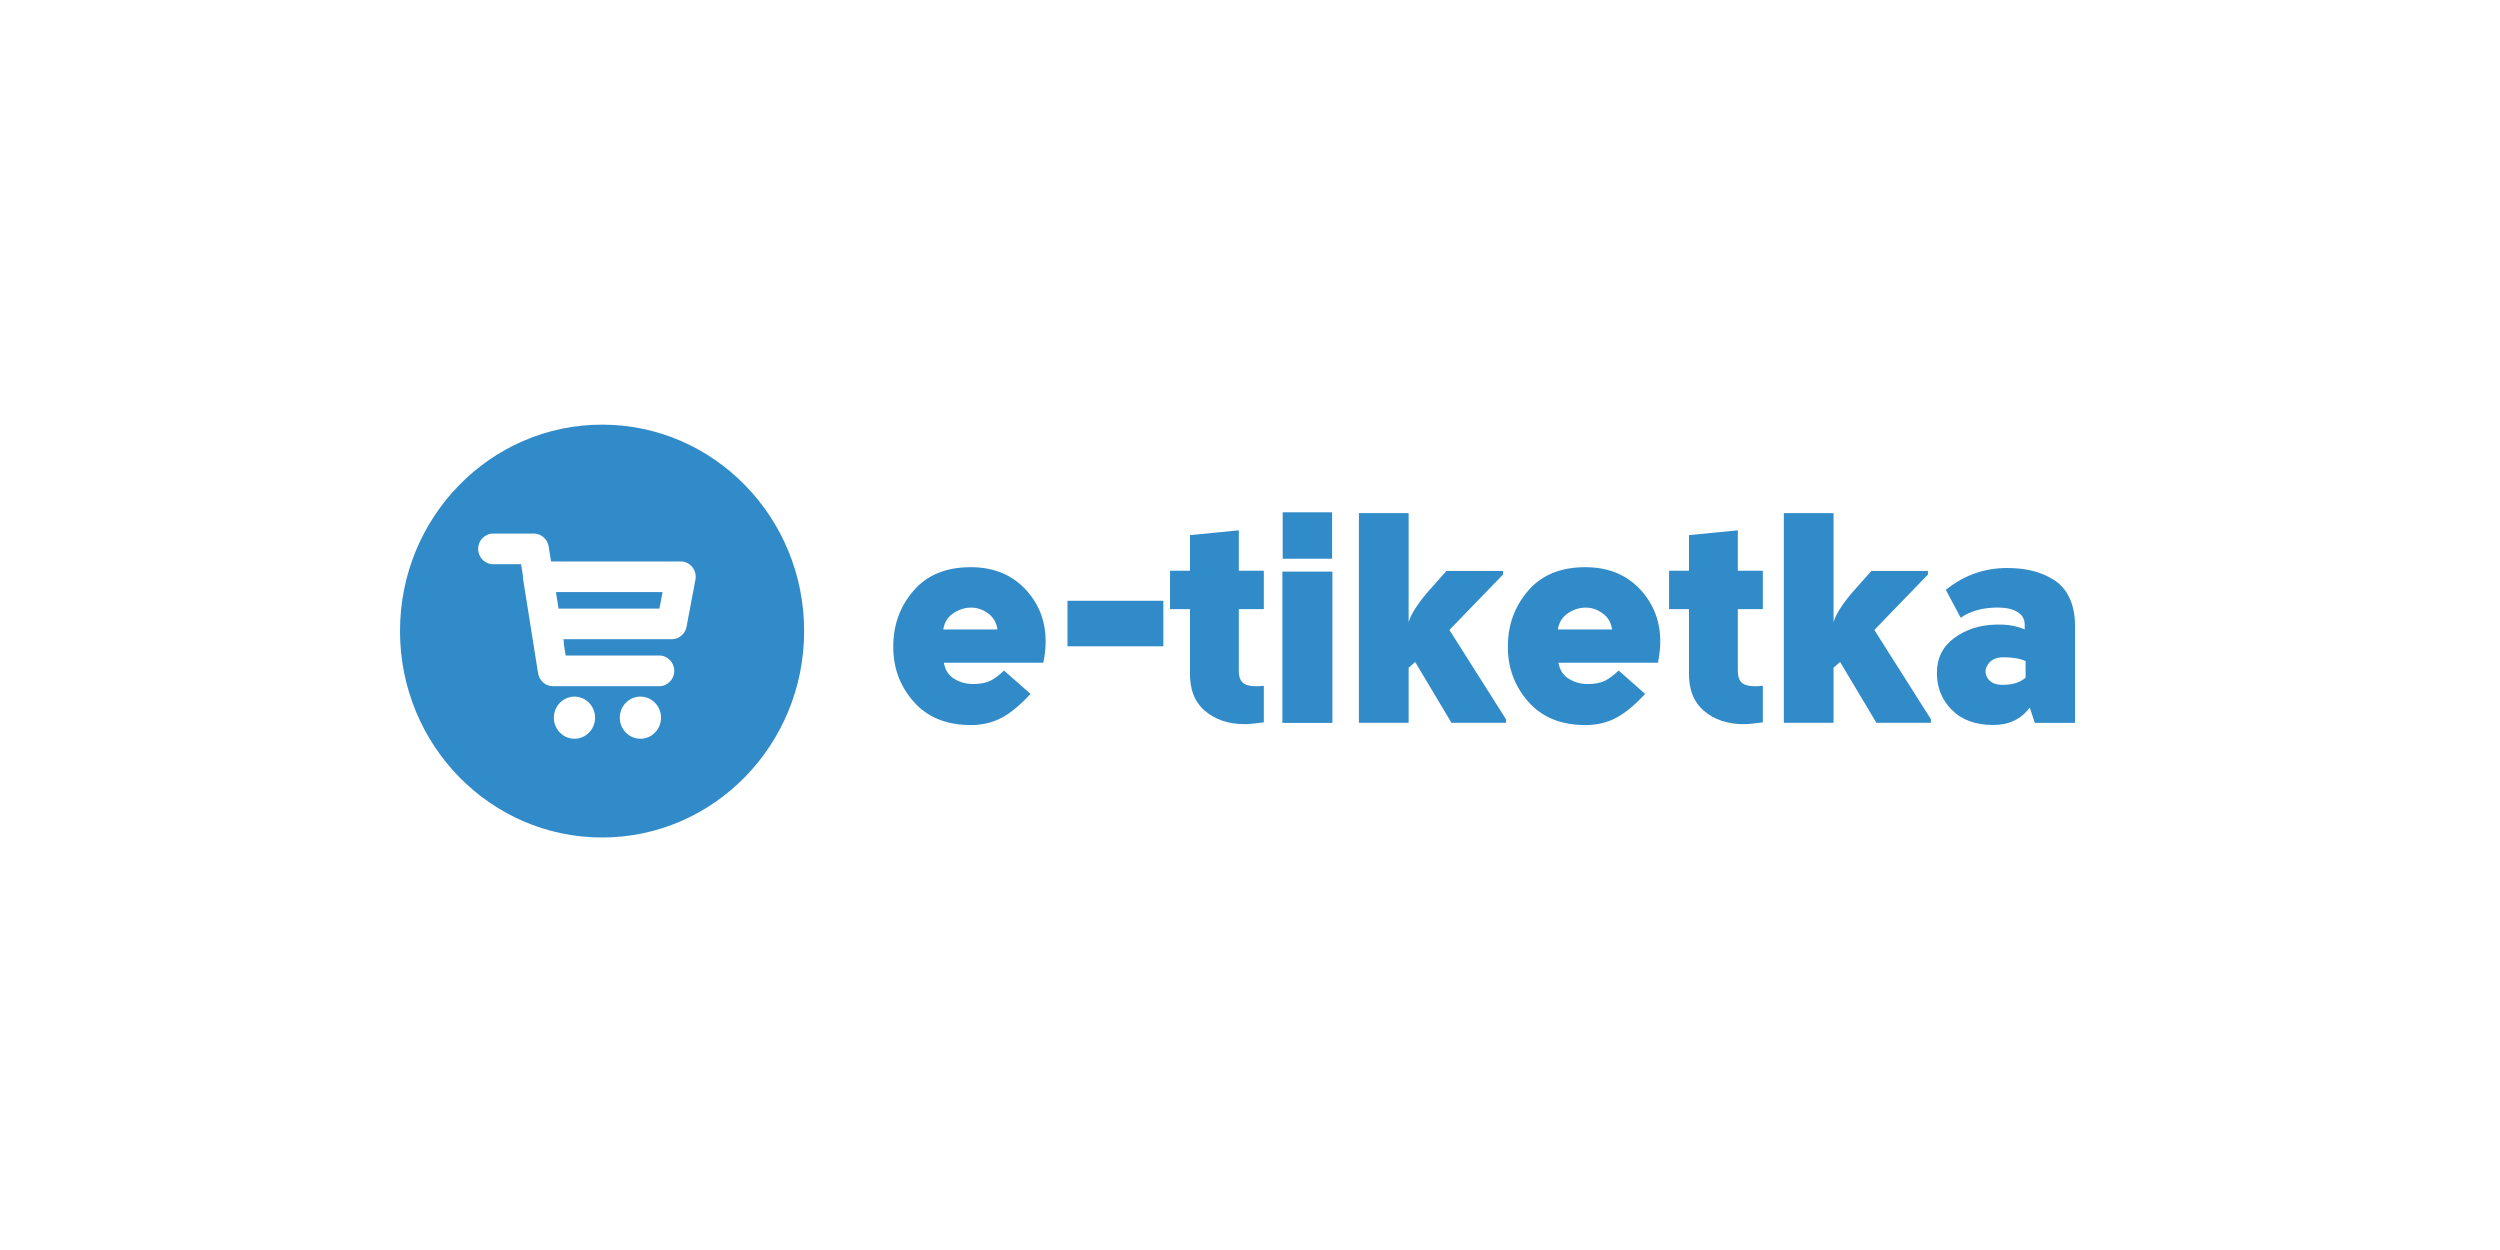 <svg width="1000" height="500" viewBox="0 0 1000 500" fill="none" xmlns="http://www.w3.org/2000/svg">
<g clip-path="url(#clip0_4_244)">
<path d="M417.328 265.1H377.554C378.03 267.976 379.403 270.114 381.665 271.514C383.927 272.909 386.447 273.609 389.225 273.609C391.925 273.609 394.145 273.211 395.893 272.41C397.642 271.61 399.547 270.215 401.609 268.216L412.208 277.563C408.002 282.117 404.091 285.333 400.48 287.208C396.865 289.087 392.835 290.026 388.391 290.026C378.545 290.026 370.886 286.891 365.408 280.616C359.93 274.347 357.229 266.98 357.31 258.51C357.31 249.963 360.011 242.552 365.408 236.282C370.804 230.008 378.426 226.873 388.272 226.873C398.432 226.873 406.373 230.568 412.089 237.955C417.805 245.347 419.553 254.397 417.328 265.1ZM377.316 251.799H398.989C398.594 249.004 397.303 246.823 395.122 245.265C392.935 243.708 390.596 242.969 388.095 243.051C385.595 243.132 383.27 243.928 381.127 245.447C378.983 246.967 377.711 249.081 377.316 251.799Z" fill="#328BC9"/>
<path d="M465.336 240.308H426.991V258.523H465.336V240.308Z" fill="#328BC9"/>
<path d="M505.53 274.322V288.942C502.039 289.422 499.495 289.661 497.909 289.661C491.397 289.661 486.058 287.864 481.89 284.269C477.722 280.673 475.759 275.401 475.997 268.45V243.644H468.019V228.306H475.997V214.045L495.527 212.128V228.306H505.53V243.644H495.527V268.33C495.527 271.048 496.342 272.822 497.966 273.661C499.595 274.499 502.115 274.72 505.53 274.322Z" fill="#328BC9"/>
<path d="M532.842 223.493H513.074V204.919H532.842V223.493ZM512.955 228.646H532.961V289.163H512.955V228.646Z" fill="#328BC9"/>
<path d="M602.39 287.693V289.131H580.598L566.07 264.805L563.45 267.082V289.131H543.563V205.246H563.45V248.866C564.245 245.99 566.627 242.156 570.595 237.362L578.574 228.375H601.2V229.813L579.764 251.982L602.39 287.693Z" fill="#328BC9"/>
<path d="M663.171 265.1H623.397C623.874 267.976 625.241 270.114 627.503 271.514C629.766 272.909 632.291 273.609 635.067 273.609C637.769 273.609 639.988 273.211 641.736 272.41C643.484 271.61 645.39 270.215 647.453 268.216L658.052 277.563C653.845 282.117 649.935 285.333 646.317 287.208C642.708 289.087 638.678 290.026 634.234 290.026C624.388 290.026 616.728 286.891 611.251 280.616C605.773 274.347 603.072 266.98 603.153 258.51C603.153 249.963 605.854 242.552 611.251 236.282C616.648 230.008 624.269 226.873 634.115 226.873C644.275 226.873 652.213 230.568 657.93 237.955C663.647 245.347 665.396 254.397 663.171 265.1ZM623.159 251.799H644.832C644.437 249.004 643.146 246.823 640.96 245.265C638.778 243.708 636.435 242.969 633.934 243.051C631.433 243.132 629.113 243.928 626.97 245.447C624.826 246.967 623.555 249.081 623.159 251.799Z" fill="#328BC9"/>
<path d="M705.136 274.322V288.942C701.644 289.422 699.099 289.661 697.516 289.661C691.002 289.661 685.669 287.864 681.502 284.269C677.329 280.673 675.362 275.401 675.6 268.45V243.644H667.625V228.306H675.6V214.045L695.131 212.128V228.306H705.136V243.644H695.131V268.33C695.131 271.048 695.947 272.822 697.574 273.661C699.201 274.499 701.722 274.72 705.136 274.322Z" fill="#328BC9"/>
<path d="M772.364 287.693V289.131H750.57L736.043 264.805L733.425 267.082V289.131H713.535V205.246H733.425V248.866C734.221 245.99 736.601 242.156 740.57 237.362L748.545 228.375H771.174V229.813L749.74 251.982L772.364 287.693Z" fill="#328BC9"/>
<path d="M801.429 262.912C798.568 262.912 796.509 263.832 795.236 265.668C793.964 267.504 793.886 269.345 794.998 271.18C796.106 273.016 798.131 273.936 801.07 273.936C805.038 273.936 808.098 272.978 810.24 271.061V264.469C808.098 263.43 805.16 262.912 801.429 262.912ZM830.009 289.155H813.932L811.906 283.044C808.414 287.679 803.571 289.994 797.379 289.994C790.234 289.994 784.677 287.977 780.709 283.94C776.74 279.909 774.754 275.015 774.754 269.263C774.754 263.271 777.071 258.578 781.724 255.18C786.362 251.786 791.861 250.008 798.214 249.849C802.736 249.692 806.631 250.329 809.881 251.767V249.849C809.881 247.692 808.929 246.015 807.025 244.816C805.121 243.618 802.459 243.019 799.044 243.019C793.172 243.019 788.247 244.375 784.279 247.093L778.324 235.949C785.551 230.115 793.726 227.201 802.857 227.201C806.588 227.201 809.983 227.579 813.038 228.337C816.093 229.099 818.954 230.316 821.616 231.994C824.272 233.672 826.337 236.068 827.804 239.184C829.275 242.3 830.009 246.015 830.009 250.329V289.155Z" fill="#328BC9"/>
<path d="M223.419 243.432H263.77L265.023 236.836H222.368L223.419 243.432Z" fill="#328BC9"/>
<path fill-rule="evenodd" clip-rule="evenodd" d="M321.654 252.424C321.654 298.033 285.467 335 240.834 335C196.187 335 160 298.033 160 252.424C160 206.824 196.187 169.857 240.834 169.857C285.467 169.857 321.654 206.824 321.654 252.424ZM225.372 255.688H268.724C271.596 255.688 274.064 253.603 274.612 250.722L278.17 231.87C278.513 230.077 278.046 228.217 276.912 226.808C275.764 225.399 274.069 224.579 272.283 224.579H220.414L219.458 218.58C218.982 215.613 216.476 213.437 213.537 213.437H197.261C193.946 213.437 191.259 216.179 191.259 219.563C191.259 222.942 193.946 225.689 197.261 225.689H208.436L209.18 230.355C209.155 230.798 209.177 231.247 209.249 231.692L215.241 269.33C215.713 272.293 218.218 274.469 221.162 274.469H263.718C267.024 274.469 269.71 271.727 269.71 268.343C269.71 264.959 267.024 262.217 263.718 262.217H226.268L225.523 257.574C225.55 257.126 225.529 256.669 225.455 256.208L225.372 255.688ZM238.028 287.067C238.028 291.721 234.341 295.499 229.792 295.499C225.233 295.499 221.541 291.721 221.541 287.067C221.541 282.422 225.233 278.645 229.792 278.645C234.341 278.645 238.028 282.422 238.028 287.067ZM256.171 295.499C260.72 295.499 264.412 291.721 264.412 287.067C264.412 282.422 260.72 278.645 256.171 278.645C251.608 278.645 247.916 282.422 247.916 287.067C247.916 291.721 251.608 295.499 256.171 295.499Z" fill="#328BC9"/>
</g>
<defs>
<clipPath id="clip0_4_244">
<rect width="680" height="170" fill="white" transform="translate(160 165)"/>
</clipPath>
</defs>
</svg>
